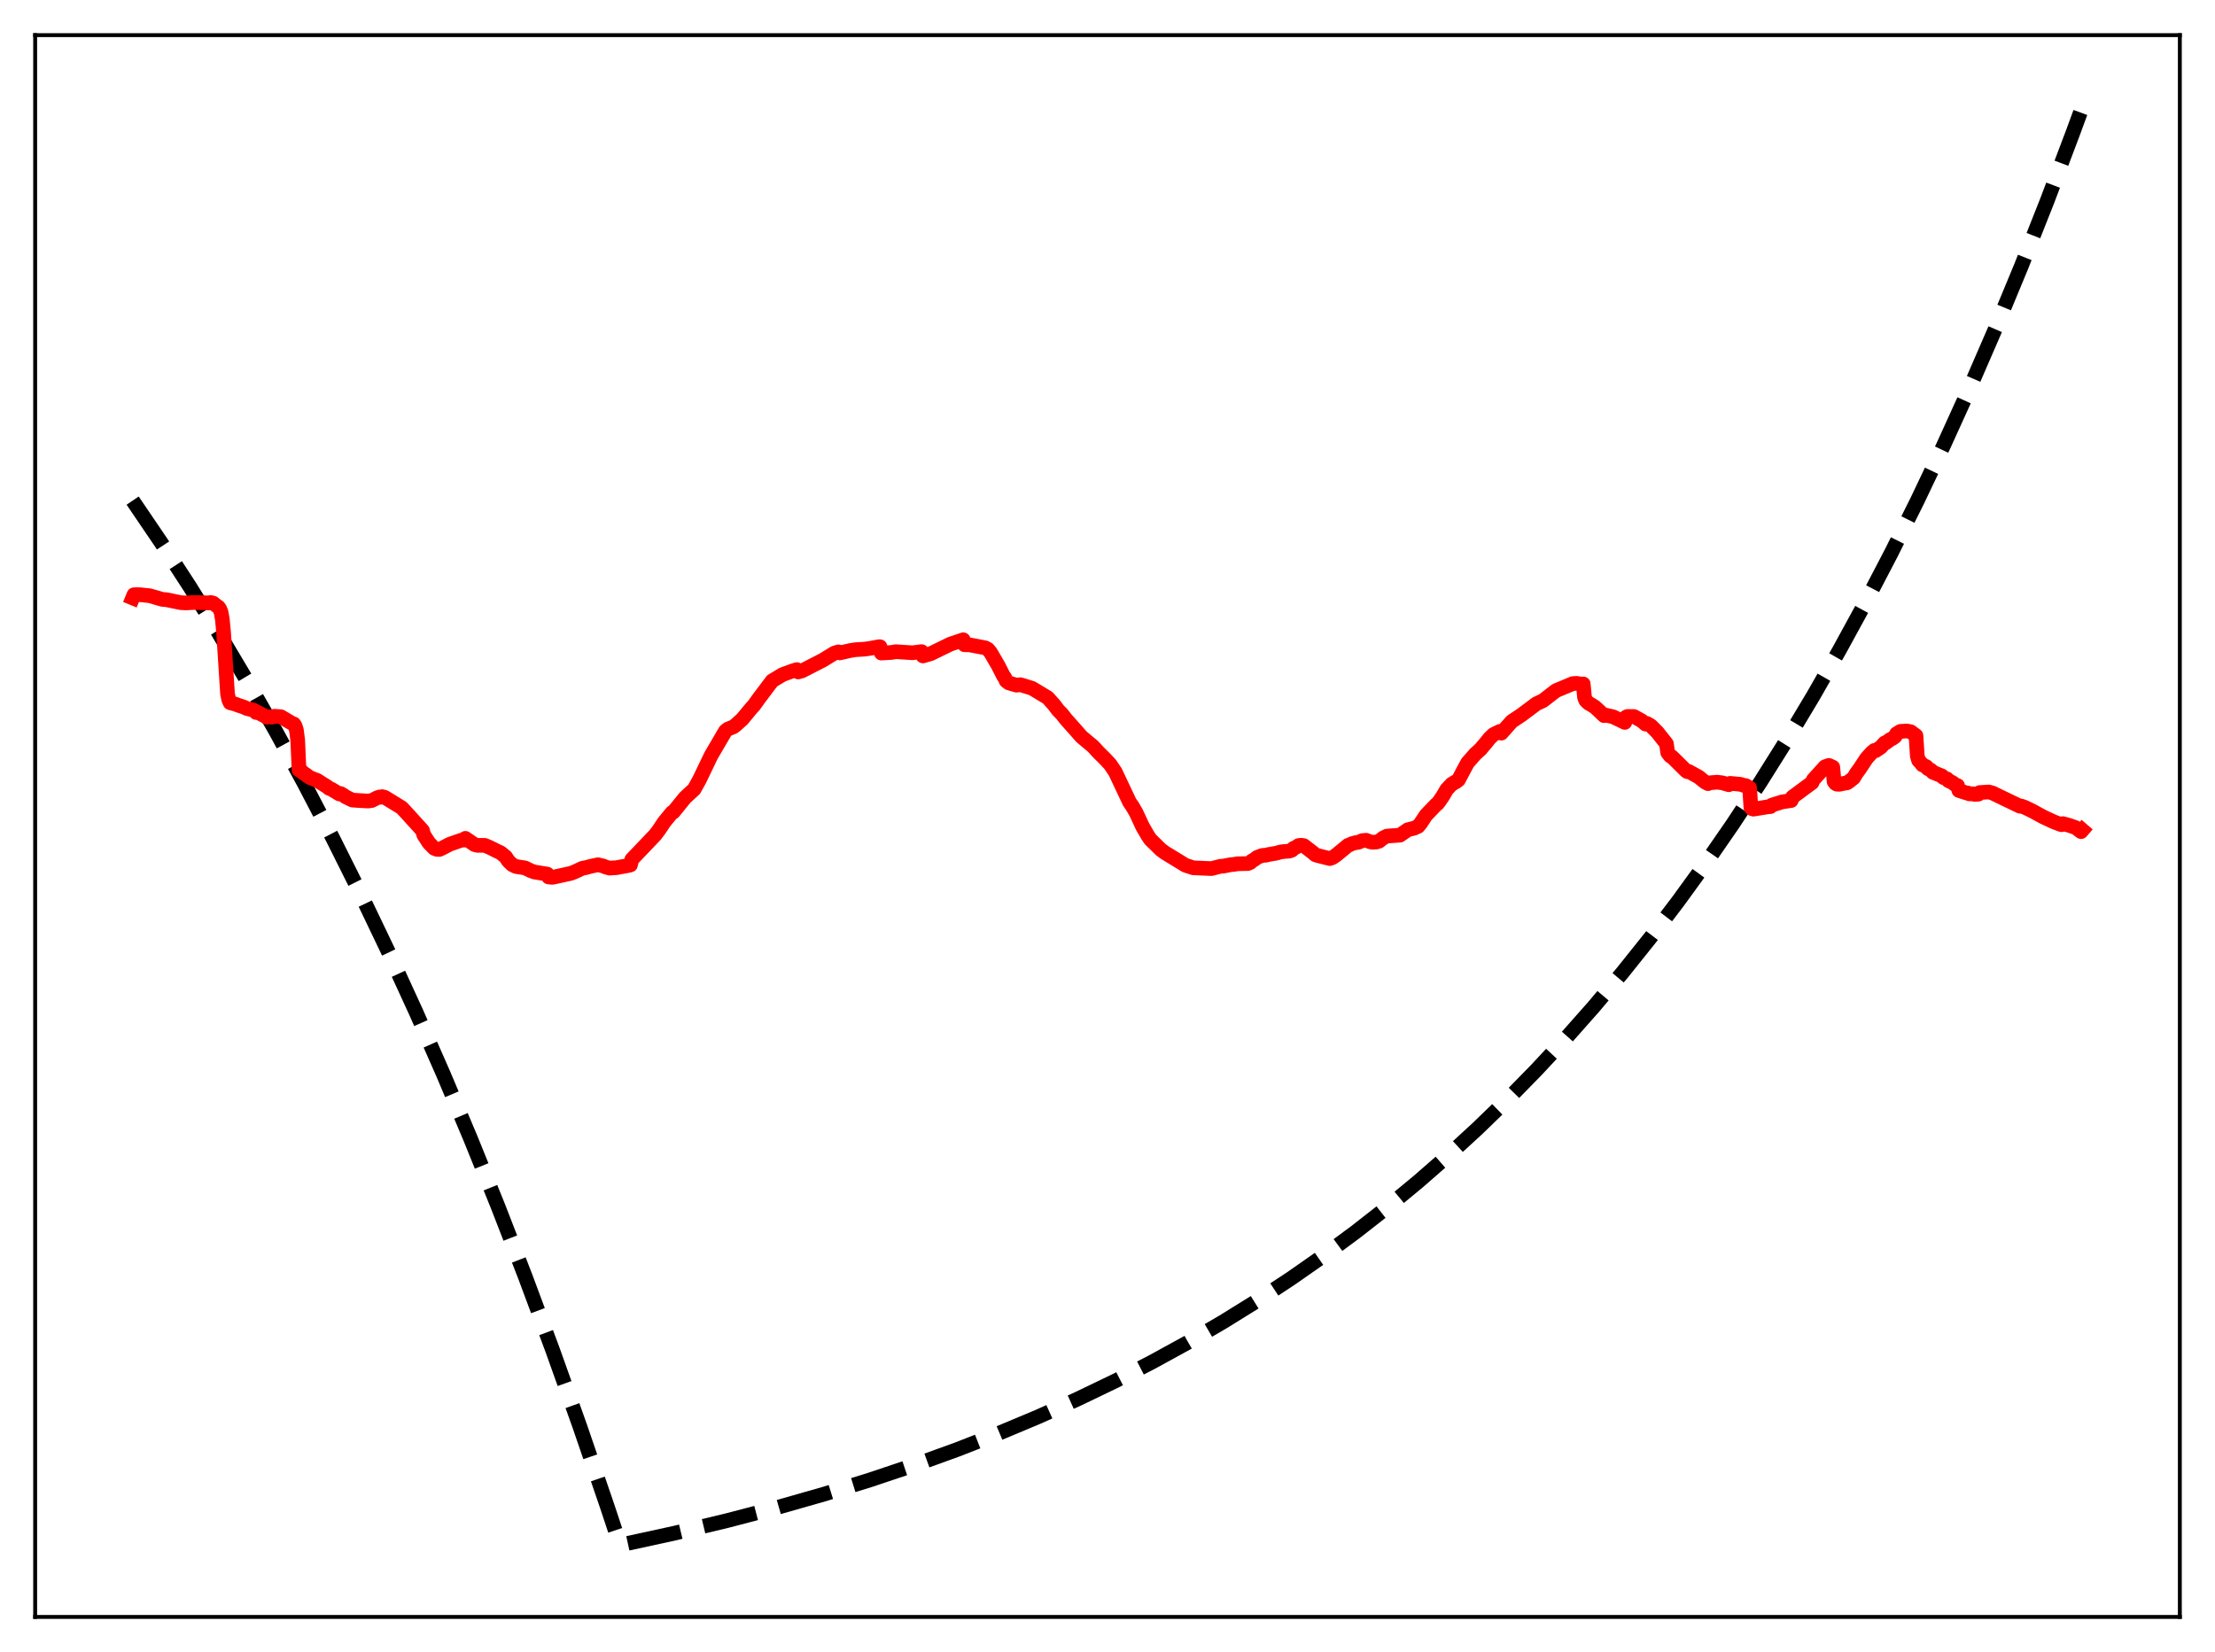 <?xml version="1.0" encoding="utf-8" standalone="no"?>
<!DOCTYPE svg PUBLIC "-//W3C//DTD SVG 1.1//EN"
  "http://www.w3.org/Graphics/SVG/1.1/DTD/svg11.dtd">
<svg xmlns:xlink="http://www.w3.org/1999/xlink" width="453.6pt" height="338.4pt" viewBox="0 0 453.6 338.4" xmlns="http://www.w3.org/2000/svg" version="1.1">
 <defs>
  <style type="text/css">*{stroke-linejoin: round; stroke-linecap: butt}</style>
 </defs>
 <g id="figure_1">
  <g id="patch_1">
   <path d="M 0 338.4 
L 453.6 338.4 
L 453.6 0 
L 0 0 
z
" style="fill: #ffffff"/>
  </g>
  <g id="axes_1">
   <g id="patch_2">
    <path d="M 7.2 331.2 
L 446.4 331.2 
L 446.4 7.2 
L 7.2 7.2 
z
" style="fill: #ffffff"/>
   </g>
   <g id="matplotlib.axis_1"/>
   <g id="matplotlib.axis_2"/>
   <g id="line2d_1">
    <path d="M 27.164 102.542 
L 33.02 111.171 
L 38.876 120.187 
L 44.732 129.607 
L 50.588 139.448 
L 56.444 149.73 
L 62.3 160.473 
L 68.156 171.698 
L 74.012 183.425 
L 79.601 195.108 
L 85.191 207.291 
L 90.781 219.994 
L 96.371 233.24 
L 101.961 247.051 
L 107.551 261.453 
L 113.14 276.47 
L 118.73 292.128 
L 124.32 308.455 
L 126.982 316.473 
L 138.161 314.04 
L 148.809 311.495 
L 158.924 308.85 
L 168.772 306.043 
L 178.089 303.159 
L 187.139 300.126 
L 195.923 296.947 
L 204.441 293.625 
L 212.692 290.165 
L 220.678 286.574 
L 228.397 282.859 
L 235.85 279.029 
L 243.303 274.945 
L 250.49 270.749 
L 257.411 266.456 
L 264.332 261.898 
L 270.986 257.251 
L 277.641 252.329 
L 284.029 247.33 
L 290.417 242.047 
L 296.54 236.704 
L 302.662 231.071 
L 308.784 225.133 
L 314.64 219.15 
L 320.496 212.858 
L 326.352 206.239 
L 332.208 199.278 
L 338.064 191.955 
L 343.654 184.61 
L 349.244 176.903 
L 354.833 168.815 
L 360.423 160.326 
L 366.013 151.418 
L 371.337 142.525 
L 376.66 133.213 
L 381.984 123.464 
L 387.308 113.256 
L 392.631 102.567 
L 397.955 91.376 
L 403.279 79.659 
L 408.602 67.39 
L 413.926 54.544 
L 419.249 41.094 
L 424.573 27.011 
L 426.436 21.927 
L 426.436 21.927 
" clip-path="url(#p4daaccd29d)" style="fill: none; stroke-dasharray: 11.1,4.8; stroke-dashoffset: 0; stroke: #000000; stroke-width: 3"/>
   </g>
   <g id="line2d_2">
    <path d="M 27.164 122.481 
L 27.43 121.827 
L 27.962 121.802 
L 28.761 121.825 
L 29.293 121.881 
L 30.624 122.018 
L 33.286 122.782 
L 34.084 122.84 
L 37.012 123.443 
L 38.077 123.498 
L 39.408 123.424 
L 39.94 123.415 
L 42.868 123.491 
L 43.135 123.407 
L 43.667 123.537 
L 44.465 124.175 
L 44.732 124.348 
L 44.998 124.727 
L 45.264 125.382 
L 45.53 126.827 
L 45.796 129.65 
L 46.595 142.129 
L 46.861 143.392 
L 47.127 143.95 
L 48.192 144.217 
L 48.724 144.44 
L 49.789 144.781 
L 50.588 145.135 
L 51.919 145.458 
L 52.185 145.611 
L 52.451 145.948 
L 52.717 145.87 
L 54.314 146.72 
L 54.58 146.901 
L 55.379 146.814 
L 55.645 146.896 
L 56.177 146.714 
L 57.508 146.803 
L 59.904 148.22 
L 60.17 148.287 
L 60.436 148.677 
L 60.703 149.545 
L 60.969 151.657 
L 61.235 157.711 
L 61.767 157.975 
L 62.033 158.276 
L 62.566 158.619 
L 63.364 159.226 
L 64.429 159.66 
L 64.961 159.847 
L 65.76 160.372 
L 67.091 161.196 
L 67.357 161.457 
L 67.889 161.662 
L 69.487 162.631 
L 69.753 162.545 
L 70.285 162.849 
L 70.817 163.232 
L 72.148 163.878 
L 73.213 163.955 
L 75.343 164.076 
L 76.141 163.972 
L 77.206 163.424 
L 77.738 163.246 
L 78.004 163.315 
L 78.271 163.178 
L 78.803 163.321 
L 82.263 165.446 
L 83.062 166.297 
L 86.522 170.111 
L 86.788 171.035 
L 87.853 172.673 
L 88.918 173.76 
L 89.45 173.972 
L 89.983 173.992 
L 90.515 173.747 
L 92.112 172.918 
L 94.508 172.087 
L 95.04 172.077 
L 95.306 171.717 
L 96.371 172.452 
L 97.169 172.996 
L 97.702 173.152 
L 99.299 173.16 
L 100.364 173.62 
L 101.961 174.42 
L 102.493 174.654 
L 103.558 175.523 
L 104.09 176.347 
L 104.889 177.116 
L 105.687 177.495 
L 106.752 177.655 
L 107.551 177.787 
L 108.615 178.317 
L 109.414 178.615 
L 112.076 179.044 
L 112.342 179.636 
L 113.14 179.712 
L 116.867 178.897 
L 117.665 178.595 
L 119.263 177.843 
L 120.061 177.701 
L 120.86 177.47 
L 122.457 177.128 
L 123.521 177.377 
L 124.054 177.613 
L 124.852 177.818 
L 125.385 177.781 
L 126.183 177.741 
L 128.845 177.249 
L 129.111 177.166 
L 129.377 176.045 
L 131.773 173.542 
L 134.169 171.022 
L 134.967 169.965 
L 136.032 168.364 
L 137.629 166.422 
L 137.895 166.336 
L 140.291 163.382 
L 142.154 161.668 
L 143.219 159.746 
L 145.615 154.764 
L 148.543 149.759 
L 149.075 149.329 
L 150.14 148.907 
L 150.672 148.52 
L 152.003 147.311 
L 153.866 145.063 
L 154.399 144.483 
L 155.463 142.993 
L 158.125 139.465 
L 160.255 138.179 
L 162.384 137.401 
L 163.183 137.157 
L 163.449 137.638 
L 164.247 137.415 
L 168.506 135.226 
L 170.902 133.758 
L 171.7 133.525 
L 171.967 133.737 
L 174.096 133.255 
L 175.161 133.083 
L 177.024 132.968 
L 178.089 132.825 
L 179.952 132.48 
L 180.218 132.476 
L 180.484 133.768 
L 182.614 133.638 
L 183.412 133.489 
L 186.873 133.708 
L 188.736 133.474 
L 189.002 134.359 
L 190.599 133.897 
L 194.592 131.948 
L 197.254 131.047 
L 197.52 132.065 
L 198.585 132.091 
L 201.779 132.702 
L 202.311 133.001 
L 202.844 133.636 
L 204.441 136.38 
L 205.505 138.48 
L 205.772 138.822 
L 206.038 139.461 
L 206.57 139.873 
L 207.901 140.271 
L 208.167 140.344 
L 208.966 140.252 
L 209.498 140.409 
L 211.361 140.988 
L 214.556 142.915 
L 215.887 144.406 
L 216.685 145.466 
L 217.484 146.283 
L 218.282 147.313 
L 219.879 149.102 
L 221.476 150.916 
L 223.872 152.924 
L 224.937 154.098 
L 225.735 154.883 
L 226.268 155.412 
L 227.332 156.548 
L 228.397 158.124 
L 231.325 164.328 
L 231.857 165.083 
L 232.656 166.46 
L 233.987 169.315 
L 235.052 171.152 
L 235.584 171.946 
L 237.713 174.032 
L 238.512 174.63 
L 242.771 177.235 
L 244.368 177.758 
L 248.095 177.917 
L 249.958 177.432 
L 250.49 177.416 
L 252.087 177.104 
L 252.62 177.072 
L 253.418 176.931 
L 255.548 176.884 
L 256.08 176.654 
L 256.346 176.354 
L 256.879 176.071 
L 257.411 175.633 
L 258.476 175.228 
L 259.274 175.164 
L 259.807 175.03 
L 261.404 174.751 
L 262.202 174.52 
L 263.001 174.412 
L 264.065 174.331 
L 264.598 174.122 
L 264.864 173.783 
L 265.396 173.558 
L 265.929 173.192 
L 266.461 173.136 
L 266.993 173.207 
L 268.857 174.645 
L 269.389 175.098 
L 269.921 175.264 
L 272.317 175.866 
L 272.849 175.684 
L 273.648 175.143 
L 276.044 173.158 
L 276.31 173.078 
L 276.842 172.814 
L 277.641 172.597 
L 278.173 172.538 
L 278.972 172.186 
L 279.77 172.112 
L 280.569 172.43 
L 281.101 172.521 
L 281.9 172.474 
L 282.432 172.295 
L 283.231 171.657 
L 284.029 171.261 
L 286.691 171.07 
L 288.288 169.966 
L 289.619 169.63 
L 290.417 169.264 
L 290.95 168.606 
L 292.015 166.984 
L 294.144 164.771 
L 294.41 164.58 
L 294.943 163.856 
L 295.475 163.07 
L 296.273 161.697 
L 297.338 160.568 
L 297.604 160.47 
L 297.871 160.236 
L 298.137 160.162 
L 298.669 159.746 
L 299.201 158.75 
L 299.734 157.732 
L 300.532 156.249 
L 302.129 154.43 
L 303.194 153.46 
L 304.259 152.199 
L 305.057 151.21 
L 305.856 150.445 
L 307.187 149.803 
L 307.453 150.17 
L 309.583 147.77 
L 311.18 146.71 
L 311.712 146.344 
L 314.64 144.149 
L 315.971 143.528 
L 318.633 141.47 
L 320.496 140.691 
L 322.093 140.022 
L 322.892 139.966 
L 323.69 140.127 
L 324.223 140.09 
L 324.489 142.838 
L 324.755 143.493 
L 325.287 144.025 
L 325.82 144.32 
L 326.618 144.826 
L 327.417 145.558 
L 328.481 146.583 
L 328.748 146.463 
L 330.345 146.824 
L 332.74 147.973 
L 333.007 146.884 
L 333.273 146.754 
L 334.604 146.76 
L 336.201 147.644 
L 336.999 148.321 
L 337.265 148.192 
L 338.064 148.648 
L 339.395 149.98 
L 341.258 152.33 
L 341.524 154.173 
L 342.057 154.858 
L 342.323 154.977 
L 342.855 155.486 
L 345.251 157.862 
L 345.517 158.054 
L 345.783 157.997 
L 347.913 159.175 
L 348.711 159.841 
L 349.244 160.235 
L 349.776 160.52 
L 350.042 160.352 
L 351.107 160.267 
L 351.639 160.214 
L 352.704 160.353 
L 354.035 160.739 
L 354.301 160.455 
L 356.431 160.654 
L 357.229 160.913 
L 357.495 160.911 
L 358.294 161.388 
L 358.56 165.422 
L 358.826 165.672 
L 359.092 165.739 
L 362.02 165.262 
L 362.553 165.22 
L 362.819 164.931 
L 364.948 164.255 
L 366.812 163.975 
L 367.078 163.264 
L 371.071 160.313 
L 371.337 159.716 
L 373.732 157.064 
L 374.531 156.776 
L 375.329 157.146 
L 375.596 160.096 
L 375.862 160.451 
L 376.128 160.619 
L 376.66 160.653 
L 377.459 160.483 
L 378.257 160.346 
L 378.79 159.978 
L 379.588 159.345 
L 380.121 158.452 
L 380.919 157.341 
L 382.25 155.324 
L 383.315 154.146 
L 383.847 153.709 
L 384.113 153.76 
L 385.178 153.034 
L 385.711 152.437 
L 385.977 152.168 
L 386.243 152.112 
L 387.041 151.512 
L 387.574 151.239 
L 388.106 150.84 
L 388.372 150.304 
L 389.171 149.812 
L 390.502 149.728 
L 391.3 149.893 
L 392.365 150.691 
L 392.631 154.827 
L 392.897 155.749 
L 393.43 156.33 
L 393.696 156.679 
L 394.228 156.908 
L 394.495 157.044 
L 394.761 157.419 
L 395.293 157.691 
L 395.559 157.864 
L 395.825 158.188 
L 396.89 158.619 
L 397.689 158.942 
L 397.955 159.253 
L 398.753 159.575 
L 399.02 159.911 
L 399.818 160.287 
L 400.351 160.691 
L 400.883 160.921 
L 401.149 161.917 
L 402.746 162.434 
L 403.012 162.444 
L 403.279 162.615 
L 404.077 162.608 
L 404.343 162.722 
L 405.142 162.676 
L 405.408 162.337 
L 407.271 162.228 
L 408.07 162.436 
L 408.602 162.713 
L 413.66 165.147 
L 413.926 165.106 
L 414.724 165.402 
L 415.257 165.661 
L 416.321 166.182 
L 417.652 166.914 
L 418.451 167.346 
L 420.58 168.336 
L 421.911 168.847 
L 422.177 168.928 
L 422.444 168.709 
L 423.775 169.07 
L 425.105 169.541 
L 426.17 170.347 
L 426.436 170.039 
L 426.436 170.039 
" clip-path="url(#p4daaccd29d)" style="fill: none; stroke: #ff0000; stroke-width: 3; stroke-linecap: square"/>
   </g>
   <g id="patch_3">
    <path d="M 7.2 331.2 
L 7.2 7.2 
" style="fill: none; stroke: #000000; stroke-width: 0.8; stroke-linejoin: miter; stroke-linecap: square"/>
   </g>
   <g id="patch_4">
    <path d="M 446.4 331.2 
L 446.4 7.2 
" style="fill: none; stroke: #000000; stroke-width: 0.8; stroke-linejoin: miter; stroke-linecap: square"/>
   </g>
   <g id="patch_5">
    <path d="M 7.2 331.2 
L 446.4 331.2 
" style="fill: none; stroke: #000000; stroke-width: 0.8; stroke-linejoin: miter; stroke-linecap: square"/>
   </g>
   <g id="patch_6">
    <path d="M 7.2 7.2 
L 446.4 7.2 
" style="fill: none; stroke: #000000; stroke-width: 0.8; stroke-linejoin: miter; stroke-linecap: square"/>
   </g>
  </g>
 </g>
 <defs>
  <clipPath id="p4daaccd29d">
   <rect x="7.2" y="7.2" width="439.2" height="324"/>
  </clipPath>
 </defs>
</svg>
